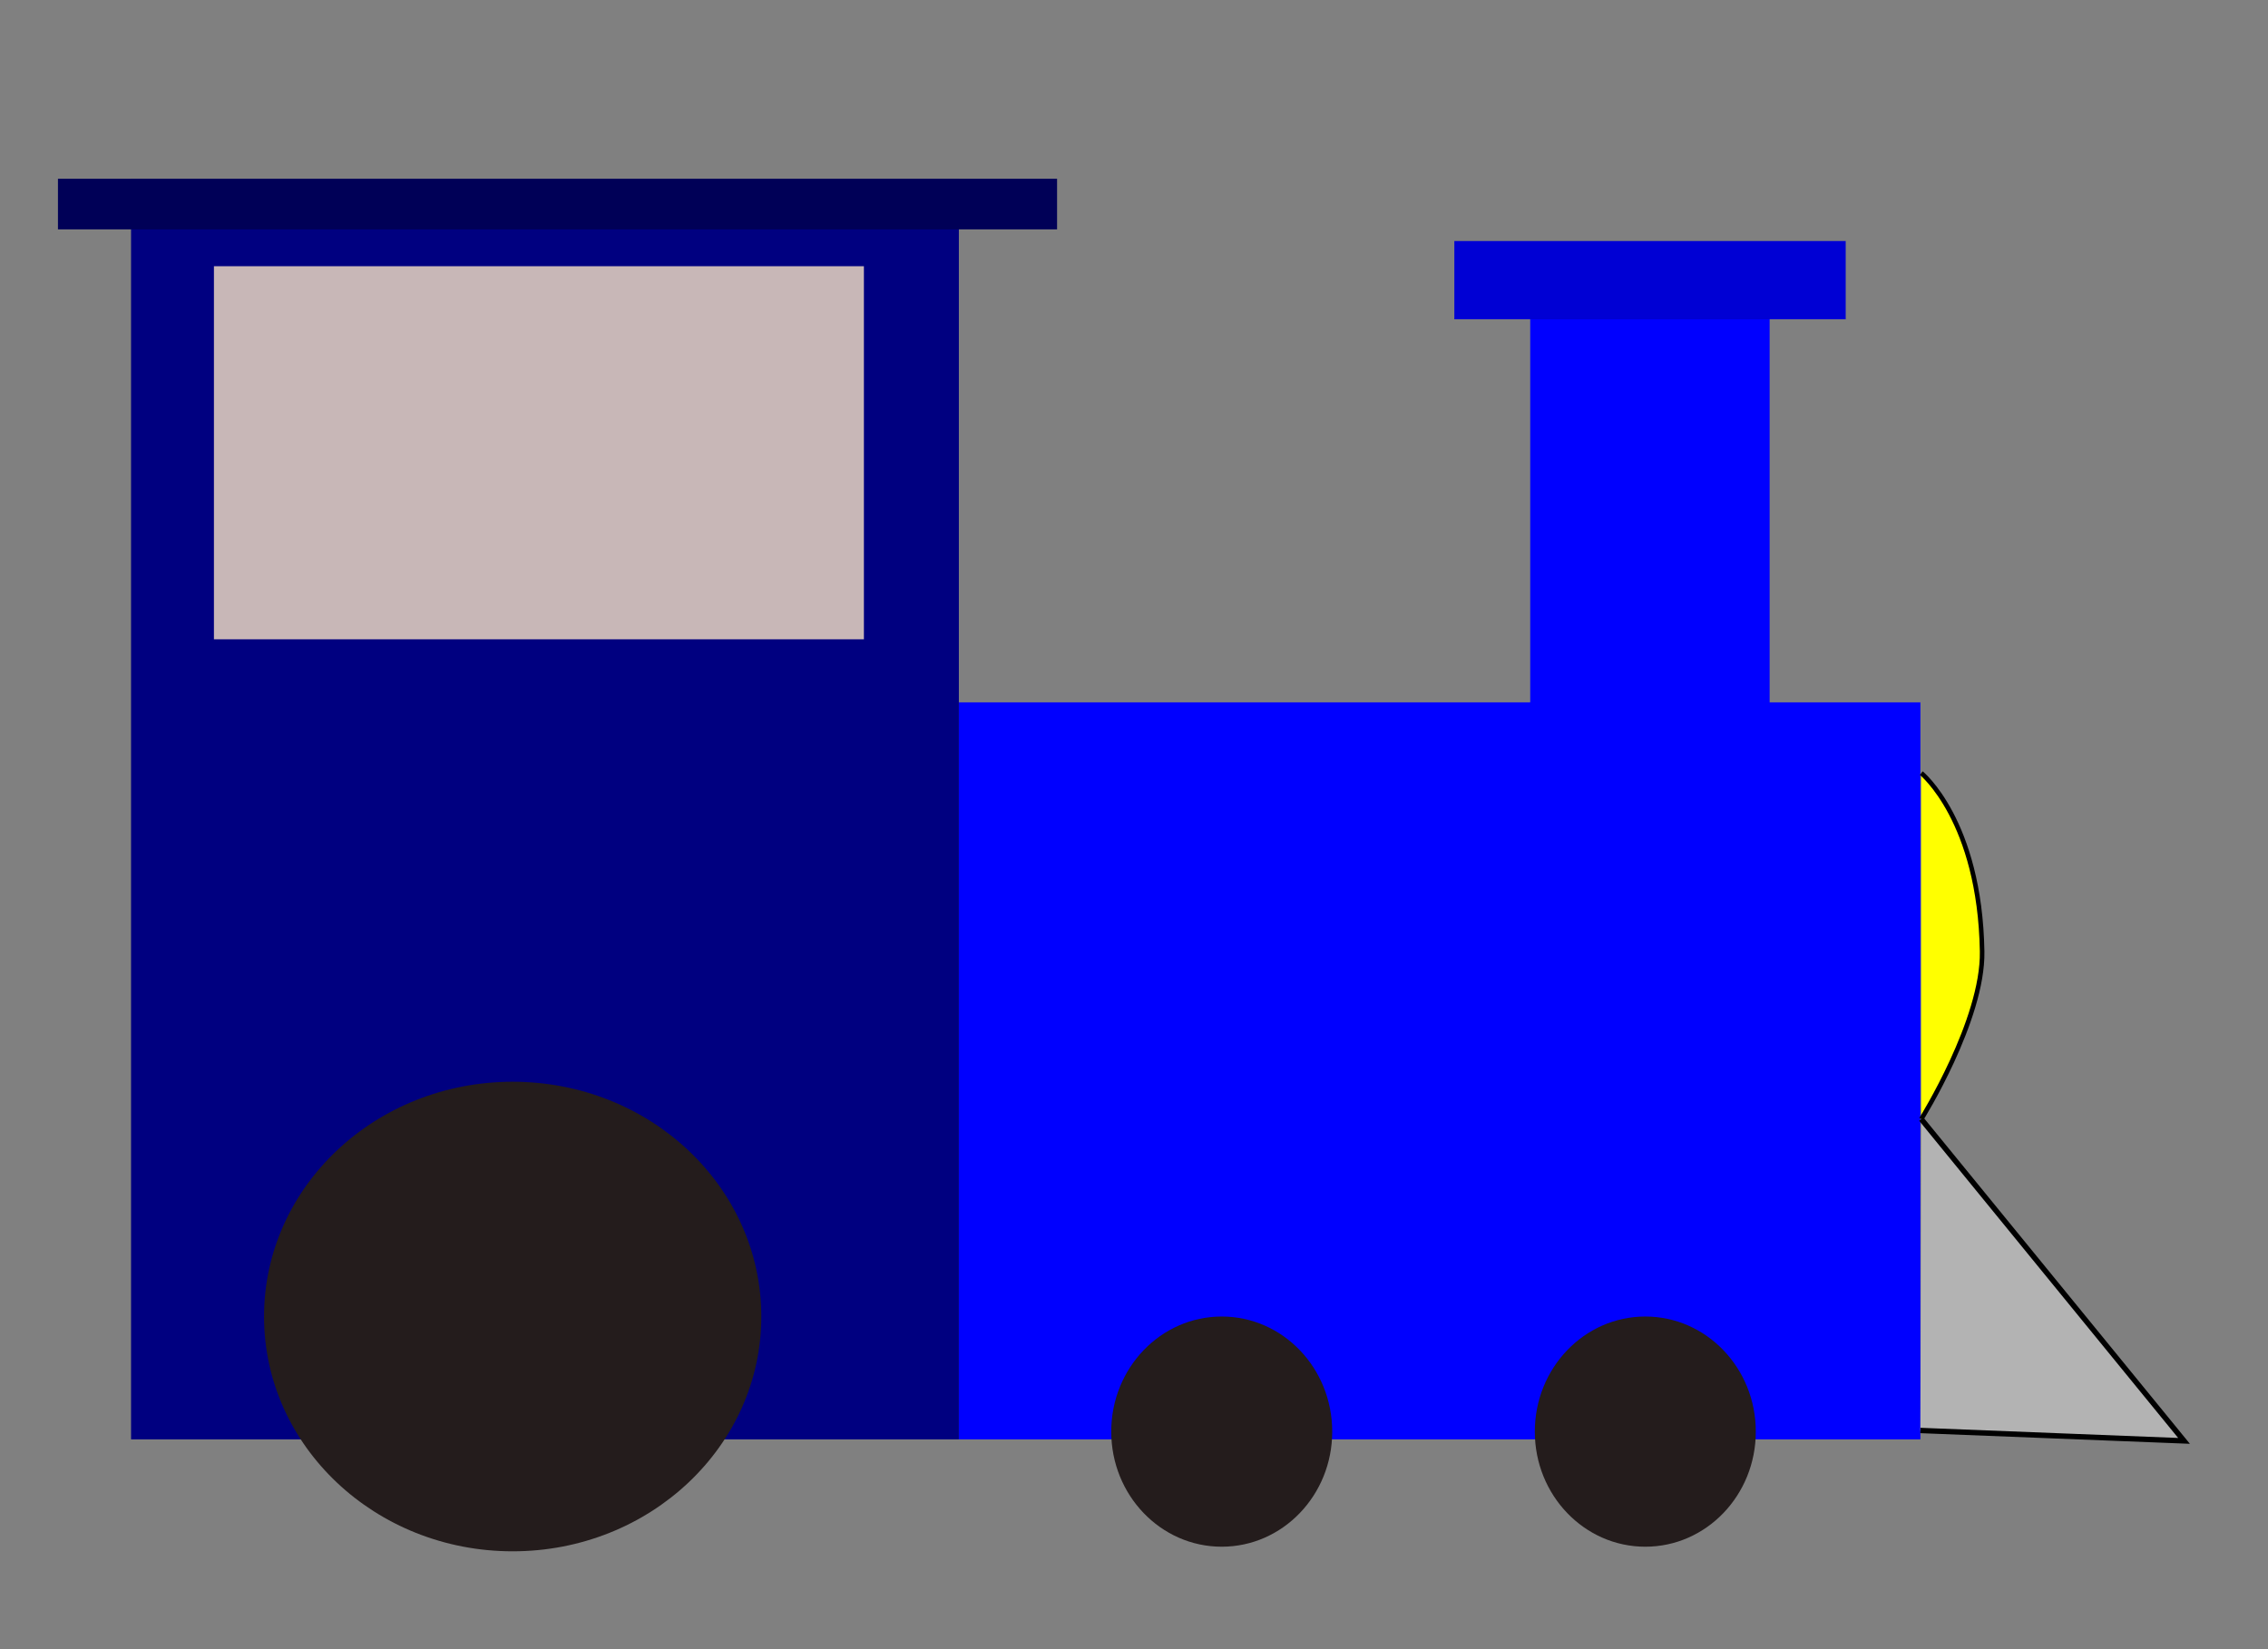 <?xml version="1.0" encoding="UTF-8" standalone="no"?>
<!-- Created with Inkscape (http://www.inkscape.org/) -->

<svg
   width="110mm"
   height="80mm"
   viewBox="0 0 110 80"
   version="1.1"
   id="svg5"
   inkscape:version="1.1.1 (c3084ef, 2021-09-22)"
   sodipodi:docname="Train.svg"
   xmlns:inkscape="http://www.inkscape.org/namespaces/inkscape"
   xmlns:sodipodi="http://sodipodi.sourceforge.net/DTD/sodipodi-0.dtd"
   xmlns="http://www.w3.org/2000/svg"
   xmlns:svg="http://www.w3.org/2000/svg">
  <rect x="0" y="0" width="110" height="80" fill="#808080" stroke="none"/>
  <sodipodi:namedview
     id="namedview7"
     pagecolor="#ffffff"
     bordercolor="#666666"
     borderopacity="1.0"
     inkscape:pageshadow="2"
     inkscape:pageopacity="0.0"
     inkscape:pagecheckerboard="0"
     inkscape:document-units="mm"
     showgrid="false"
     inkscape:zoom="0.87957797"
     inkscape:cx="187.02151"
     inkscape:cy="214.87578"
     inkscape:window-width="1312"
     inkscape:window-height="762"
     inkscape:window-x="0"
     inkscape:window-y="25"
     inkscape:window-maximized="0"
     inkscape:current-layer="layer1" />
  <defs
     id="defs2" />
  <g
     inkscape:label="Layer 1"
     inkscape:groupmode="layer"
     id="layer1">
    <rect
       style="fill:#000080;fill-rule:evenodd;stroke-width:0.247"
       id="rect31"
       width="40.15"
       height="61.151"
       x="-46.506"
       y="8.671"
       transform="scale(-1,1)" />
    <rect
       style="fill:#0000ff;stroke-width:0.222"
       id="rect914"
       width="46.634"
       height="35.75"
       x="-93.141"
       y="34.072"
       transform="scale(-1,1)" />
    <rect
       style="fill:#c8b7b7;stroke-width:0.234"
       id="rect1076"
       width="31.524"
       height="18.098"
       x="-41.9"
       y="12.914"
       transform="scale(-1,1)" />
    <ellipse
       style="fill:#241c1c;stroke-width:0.265"
       id="path1260"
       cx="-79.799"
       cy="69.447"
       rx="5.359"
       ry="5.583"
       transform="scale(-1,1)" />
    <ellipse
       style="fill:#241c1c;stroke-width:0.265"
       id="path1260-9"
       cx="-59.255"
       cy="69.447"
       rx="5.359"
       ry="5.583"
       transform="scale(-1,1)" />
    <ellipse
       style="fill:#241c1c;stroke-width:0.567"
       id="path1260-9-3"
       cx="-24.865"
       cy="63.864"
       rx="12.059"
       ry="11.389"
       transform="scale(-1,1)" />
    <path
       style="fill:#ffff00;stroke:#000000;stroke-width:0.222px;stroke-linecap:butt;stroke-linejoin:miter;stroke-opacity:1"
       d="m 93.184,37.503 c 0,0 2.843,2.303 2.951,8.654 0.057,3.321 -2.951,8.129 -2.951,8.129"
       id="path1662"
       sodipodi:nodetypes="csc" />
    <path
       style="fill:#b3b3b3;stroke:#000000;stroke-width:0.261px;stroke-linecap:butt;stroke-linejoin:miter;stroke-opacity:1"
       d="M 93.184,54.287 105.927,69.896 93.141,69.392"
       id="path2154" />
    <rect
       style="fill:#000057;fill-opacity:1;stroke-width:0.265"
       id="rect2487"
       width="48.458"
       height="2.456"
       x="-51.269"
       y="8.671"
       transform="scale(-1,1)" />
    <rect
       style="fill:#0000ff;fill-opacity:1;stroke-width:0.416"
       id="rect2635"
       width="11.612"
       height="18.981"
       x="-85.829"
       y="15.406"
       transform="scale(-1,1)" />
    <rect
       style="fill:#0000d4;fill-opacity:1;stroke-width:0.265"
       id="rect2739"
       width="18.981"
       height="3.796"
       x="-89.518"
       y="11.692"
       transform="scale(-1,1)" />
  </g>
</svg>
